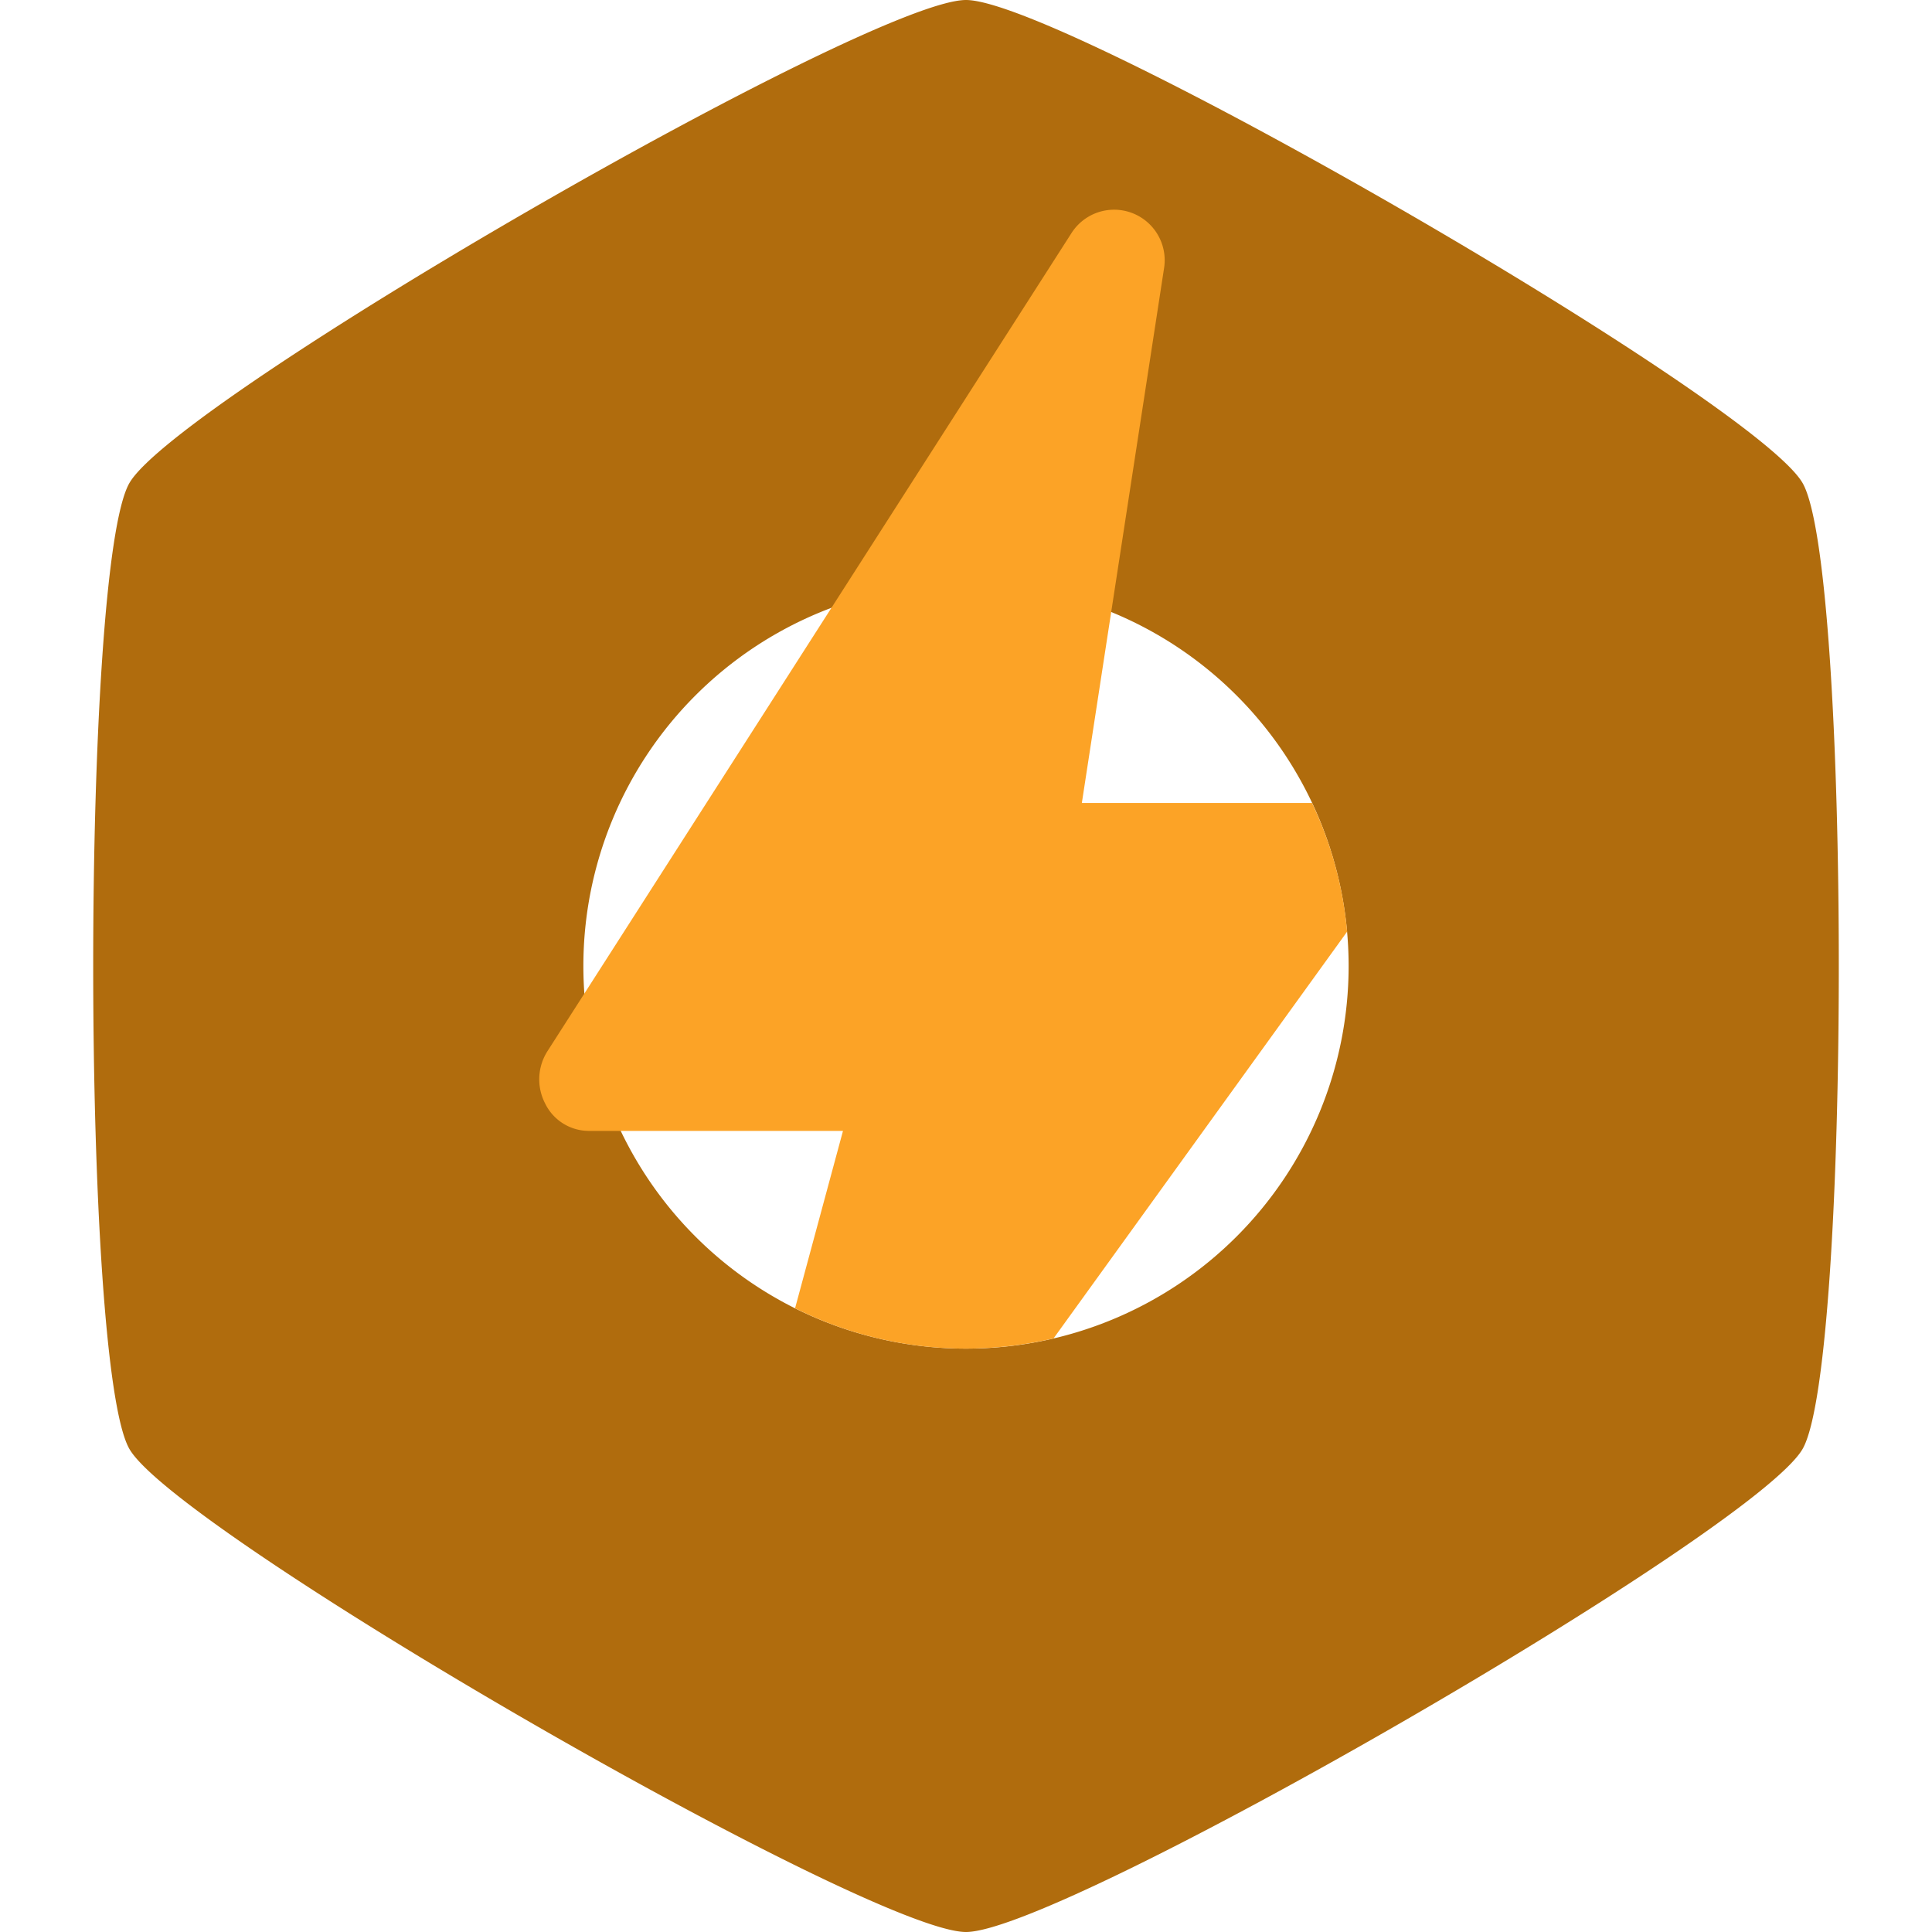 <svg xmlns="http://www.w3.org/2000/svg" viewBox="0 0 512 512"><path transform-origin="center" d="M24.7,256c0,58.5,3.2,116.9,9.6,128C47.1,406.2,230.4,512,256,512S464.9,406.2,477.7,384s12.8-233.8,0-256S281.6,0,256,0,47.1,105.8,34.3,128c-6.4,11.1-9.6,69.5-9.6,128Zm129.9,0A101.4,101.4,0,1,1,256,357.4,101.4,101.4,0,0,1,154.6,256Z" fill="#B06C0D"><animateTransform attributeName="transform" type="rotate" from="0" to="360" begin="2s" dur="20s" repeatCount="indefinite"/></path><path id="bolt" d="M156.1,299.7h67.3l-12.7,47A101.1,101.1,0,0,0,256,357.4a103.8,103.8,0,0,0,23.2-2.7L357,246.9a100.3,100.3,0,0,0-9.3-34.1h-61L308.5,71A13.4,13.4,0,0,0,284,61.7l-139,217a13.9,13.9,0,0,0-.5,13.8A12.9,12.9,0,0,0,156.1,299.7Z" fill="#FCA326"/></svg>